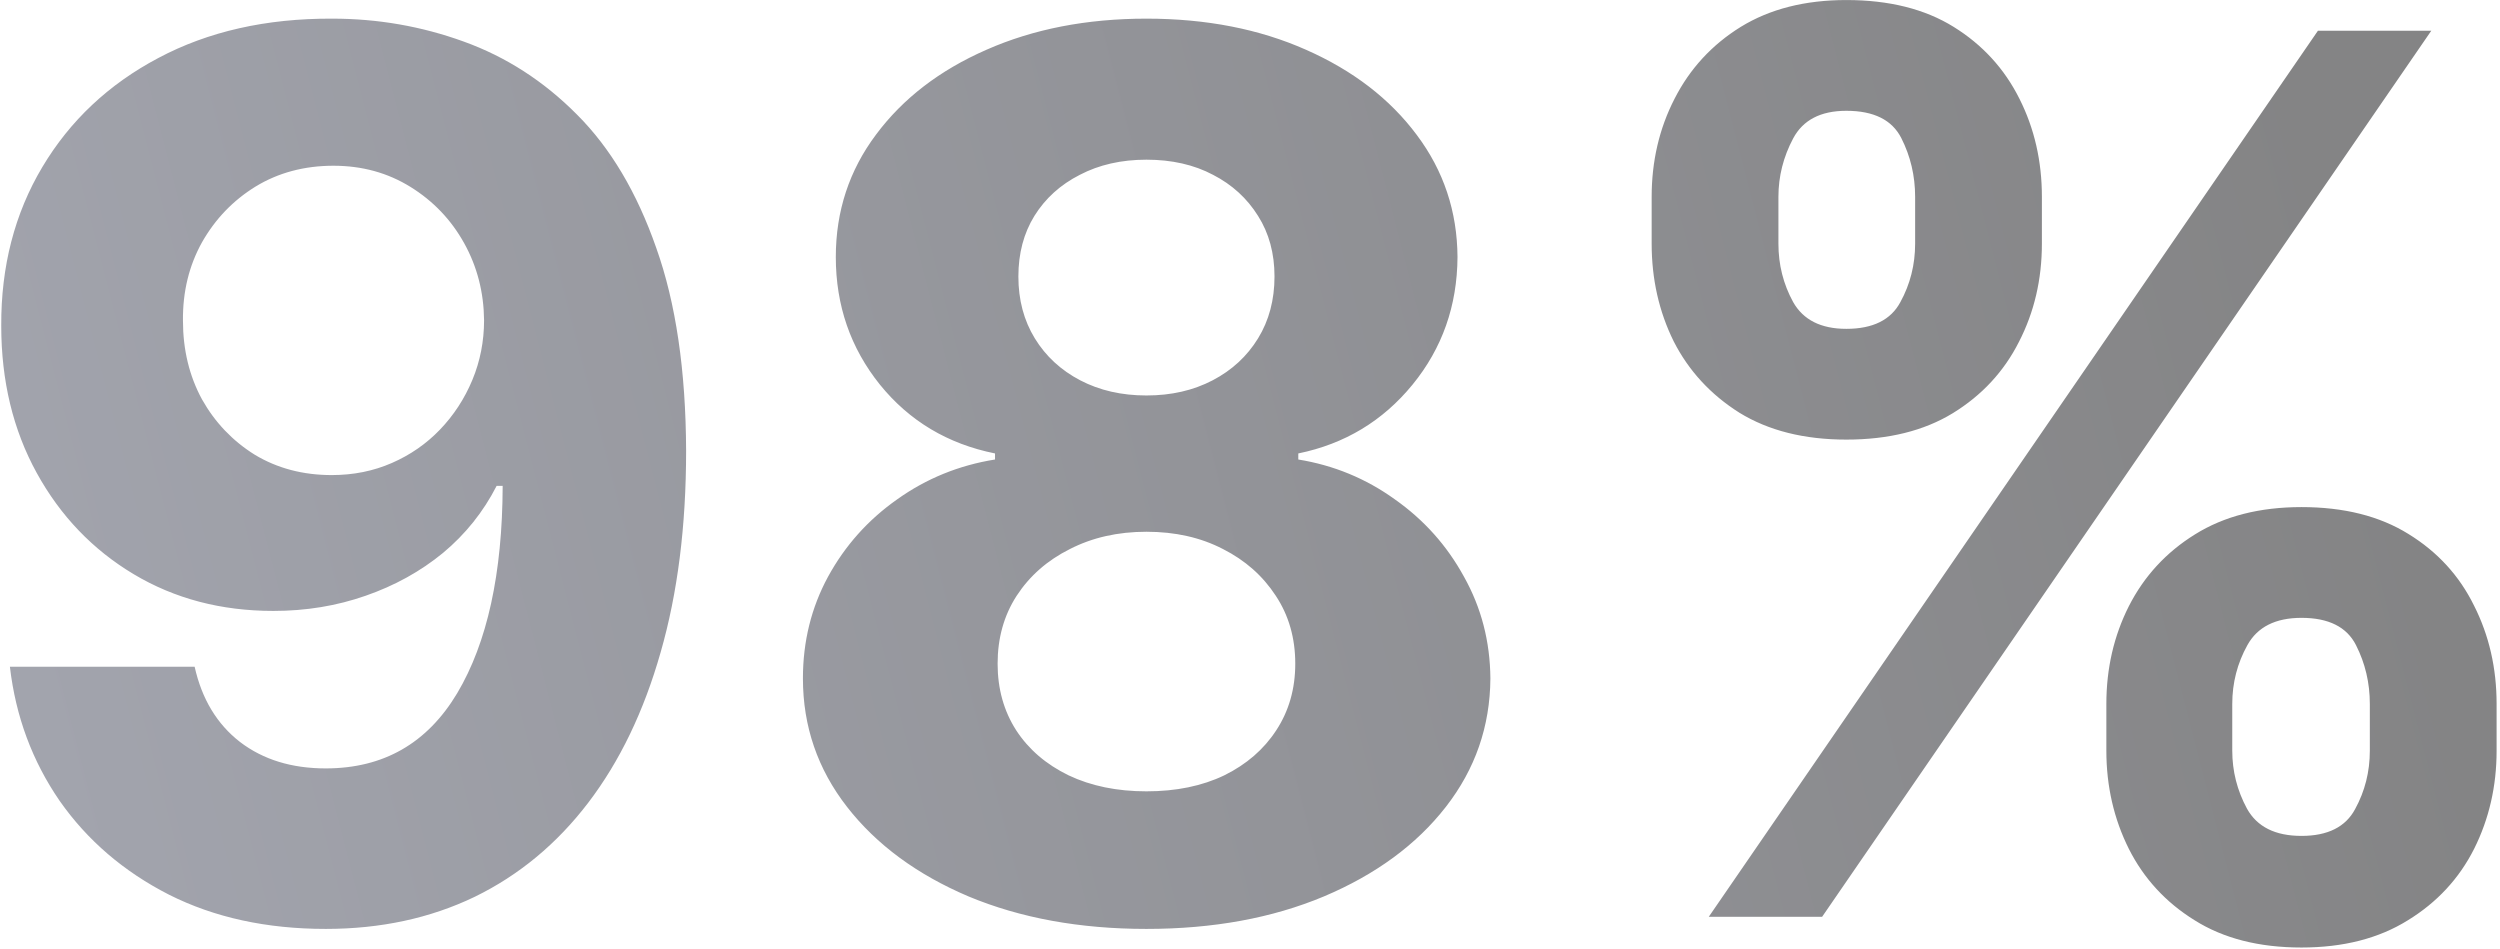 <svg width="619" height="235" viewBox="0 0 619 235" fill="none" xmlns="http://www.w3.org/2000/svg">
<path opacity="0.5" d="M82.256 4.616C93.54 4.616 104.395 6.509 114.821 10.293C125.319 14.079 134.674 20.113 142.887 28.397C151.171 36.681 157.706 47.679 162.49 61.39C167.346 75.031 169.81 91.777 169.882 111.63C169.882 130.269 167.775 146.909 163.561 161.549C159.419 176.117 153.456 188.508 145.672 198.72C137.888 208.932 128.497 216.716 117.499 222.072C106.502 227.357 94.218 229.999 80.65 229.999C66.01 229.999 53.084 227.179 41.872 221.537C30.66 215.824 21.626 208.075 14.77 198.291C7.986 188.436 3.879 177.367 2.451 165.084H48.192C49.977 173.082 53.726 179.295 59.44 183.723C65.153 188.079 72.223 190.257 80.65 190.257C94.932 190.257 105.787 184.044 113.214 171.618C120.642 159.121 124.391 142.017 124.462 120.307H122.962C119.677 126.734 115.25 132.269 109.679 136.911C104.109 141.481 97.718 145.016 90.505 147.516C83.363 150.015 75.758 151.265 67.688 151.265C54.762 151.265 43.228 148.23 33.088 142.16C22.947 136.09 14.948 127.734 9.092 117.094C3.237 106.453 0.309 94.312 0.309 80.672C0.237 65.961 3.629 52.856 10.485 41.359C17.341 29.861 26.91 20.863 39.194 14.364C51.548 7.794 65.903 4.545 82.256 4.616ZM82.578 41.037C75.365 41.037 68.938 42.751 63.296 46.179C57.726 49.607 53.298 54.213 50.013 59.998C46.799 65.782 45.228 72.245 45.3 79.387C45.3 86.6 46.871 93.098 50.013 98.883C53.227 104.596 57.583 109.167 63.082 112.594C68.652 115.951 75.008 117.629 82.149 117.629C87.505 117.629 92.469 116.629 97.039 114.63C101.61 112.63 105.573 109.881 108.93 106.381C112.357 102.811 115.036 98.704 116.964 94.062C118.892 89.421 119.856 84.493 119.856 79.28C119.785 72.353 118.142 65.997 114.928 60.212C111.715 54.428 107.287 49.786 101.645 46.286C96.004 42.787 89.648 41.037 82.578 41.037ZM283.859 229.999C267.362 229.999 252.686 227.321 239.832 221.965C227.049 216.538 217.015 209.146 209.731 199.791C202.447 190.436 198.804 179.831 198.804 167.976C198.804 158.835 200.875 150.444 205.017 142.803C209.231 135.09 214.944 128.698 222.157 123.628C229.37 118.486 237.439 115.201 246.366 113.773V112.273C234.654 109.916 225.156 104.239 217.872 95.241C210.588 86.171 206.946 75.638 206.946 63.64C206.946 52.285 210.266 42.18 216.908 33.325C223.549 24.398 232.655 17.399 244.224 12.329C255.864 7.187 269.076 4.616 283.859 4.616C298.641 4.616 311.817 7.187 323.387 12.329C335.027 17.471 344.168 24.505 350.81 33.432C357.451 42.287 360.808 52.356 360.879 63.64C360.808 75.709 357.094 86.243 349.738 95.241C342.383 104.239 332.956 109.916 321.458 112.273V113.773C330.242 115.201 338.205 118.486 345.346 123.628C352.559 128.698 358.272 135.09 362.486 142.803C366.771 150.444 368.949 158.835 369.02 167.976C368.949 179.831 365.271 190.436 357.987 199.791C350.702 209.146 340.633 216.538 327.778 221.965C314.995 227.321 300.355 229.999 283.859 229.999ZM283.859 195.935C291.214 195.935 297.642 194.614 303.141 191.971C308.639 189.258 312.924 185.544 315.995 180.831C319.137 176.046 320.708 170.547 320.708 164.334C320.708 157.978 319.102 152.372 315.888 147.516C312.674 142.588 308.318 138.732 302.819 135.947C297.32 133.09 291 131.662 283.859 131.662C276.789 131.662 270.469 133.09 264.898 135.947C259.328 138.732 254.936 142.588 251.722 147.516C248.58 152.372 247.009 157.978 247.009 164.334C247.009 170.547 248.544 176.046 251.615 180.831C254.686 185.544 259.007 189.258 264.577 191.971C270.147 194.614 276.574 195.935 283.859 195.935ZM283.859 97.919C290 97.919 295.464 96.669 300.248 94.169C305.033 91.67 308.782 88.206 311.496 83.779C314.21 79.351 315.567 74.245 315.567 68.46C315.567 62.747 314.21 57.748 311.496 53.463C308.782 49.107 305.069 45.715 300.355 43.287C295.642 40.787 290.143 39.538 283.859 39.538C277.646 39.538 272.147 40.787 267.362 43.287C262.577 45.715 258.828 49.107 256.114 53.463C253.472 57.748 252.151 62.747 252.151 68.46C252.151 74.245 253.508 79.351 256.221 83.779C258.935 88.206 262.684 91.67 267.469 94.169C272.254 96.669 277.717 97.919 283.859 97.919ZM521.534 185.865V174.296C521.534 165.512 523.391 157.443 527.105 150.087C530.889 142.66 536.353 136.732 543.494 132.305C550.707 127.806 559.491 125.556 569.846 125.556C580.344 125.556 589.163 127.77 596.305 132.198C603.518 136.625 608.945 142.553 612.587 149.98C616.301 157.335 618.158 165.441 618.158 174.296V185.865C618.158 194.649 616.301 202.755 612.587 210.182C608.874 217.538 603.411 223.429 596.198 227.857C588.985 232.356 580.201 234.606 569.846 234.606C559.348 234.606 550.528 232.356 543.387 227.857C536.246 223.429 530.818 217.538 527.105 210.182C523.391 202.755 521.534 194.649 521.534 185.865ZM552.707 174.296V185.865C552.707 190.936 553.921 195.721 556.349 200.22C558.848 204.719 563.347 206.968 569.846 206.968C576.345 206.968 580.772 204.754 583.129 200.327C585.557 195.899 586.771 191.079 586.771 185.865V174.296C586.771 169.083 585.628 164.227 583.343 159.728C581.058 155.229 576.559 152.979 569.846 152.979C563.419 152.979 558.955 155.229 556.456 159.728C553.956 164.227 552.707 169.083 552.707 174.296ZM408.95 60.319V48.75C408.95 39.895 410.842 31.789 414.627 24.433C418.412 17.006 423.875 11.079 431.017 6.651C438.23 2.224 446.942 0.01 457.154 0.01C467.724 0.01 476.579 2.224 483.72 6.651C490.862 11.079 496.289 17.006 500.003 24.433C503.716 31.789 505.573 39.895 505.573 48.75V60.319C505.573 69.175 503.681 77.28 499.896 84.636C496.182 91.991 490.719 97.883 483.506 102.311C476.365 106.667 467.581 108.845 457.154 108.845C446.728 108.845 437.908 106.631 430.695 102.204C423.554 97.704 418.126 91.813 414.413 84.529C410.771 77.173 408.95 69.103 408.95 60.319ZM440.336 48.75V60.319C440.336 65.532 441.55 70.353 443.978 74.781C446.478 79.208 450.87 81.422 457.154 81.422C463.724 81.422 468.188 79.208 470.544 74.781C472.973 70.353 474.187 65.532 474.187 60.319V48.75C474.187 43.537 473.044 38.681 470.759 34.182C468.473 29.683 463.939 27.433 457.154 27.433C450.798 27.433 446.406 29.718 443.978 34.289C441.55 38.859 440.336 43.68 440.336 48.75ZM423.09 227L573.917 7.615H601.982L451.155 227H423.09Z" fill="url(#paint0_linear_7072_878)"/>
<defs>
<linearGradient id="paint0_linear_7072_878" x1="-1233.16" y1="95.102" x2="481.614" y2="-346.902" gradientUnits="userSpaceOnUse">
<stop stop-color="#C0CCFF"/>
<stop offset="1" stop-color="#09090B"/>
</linearGradient>
</defs>
</svg>
